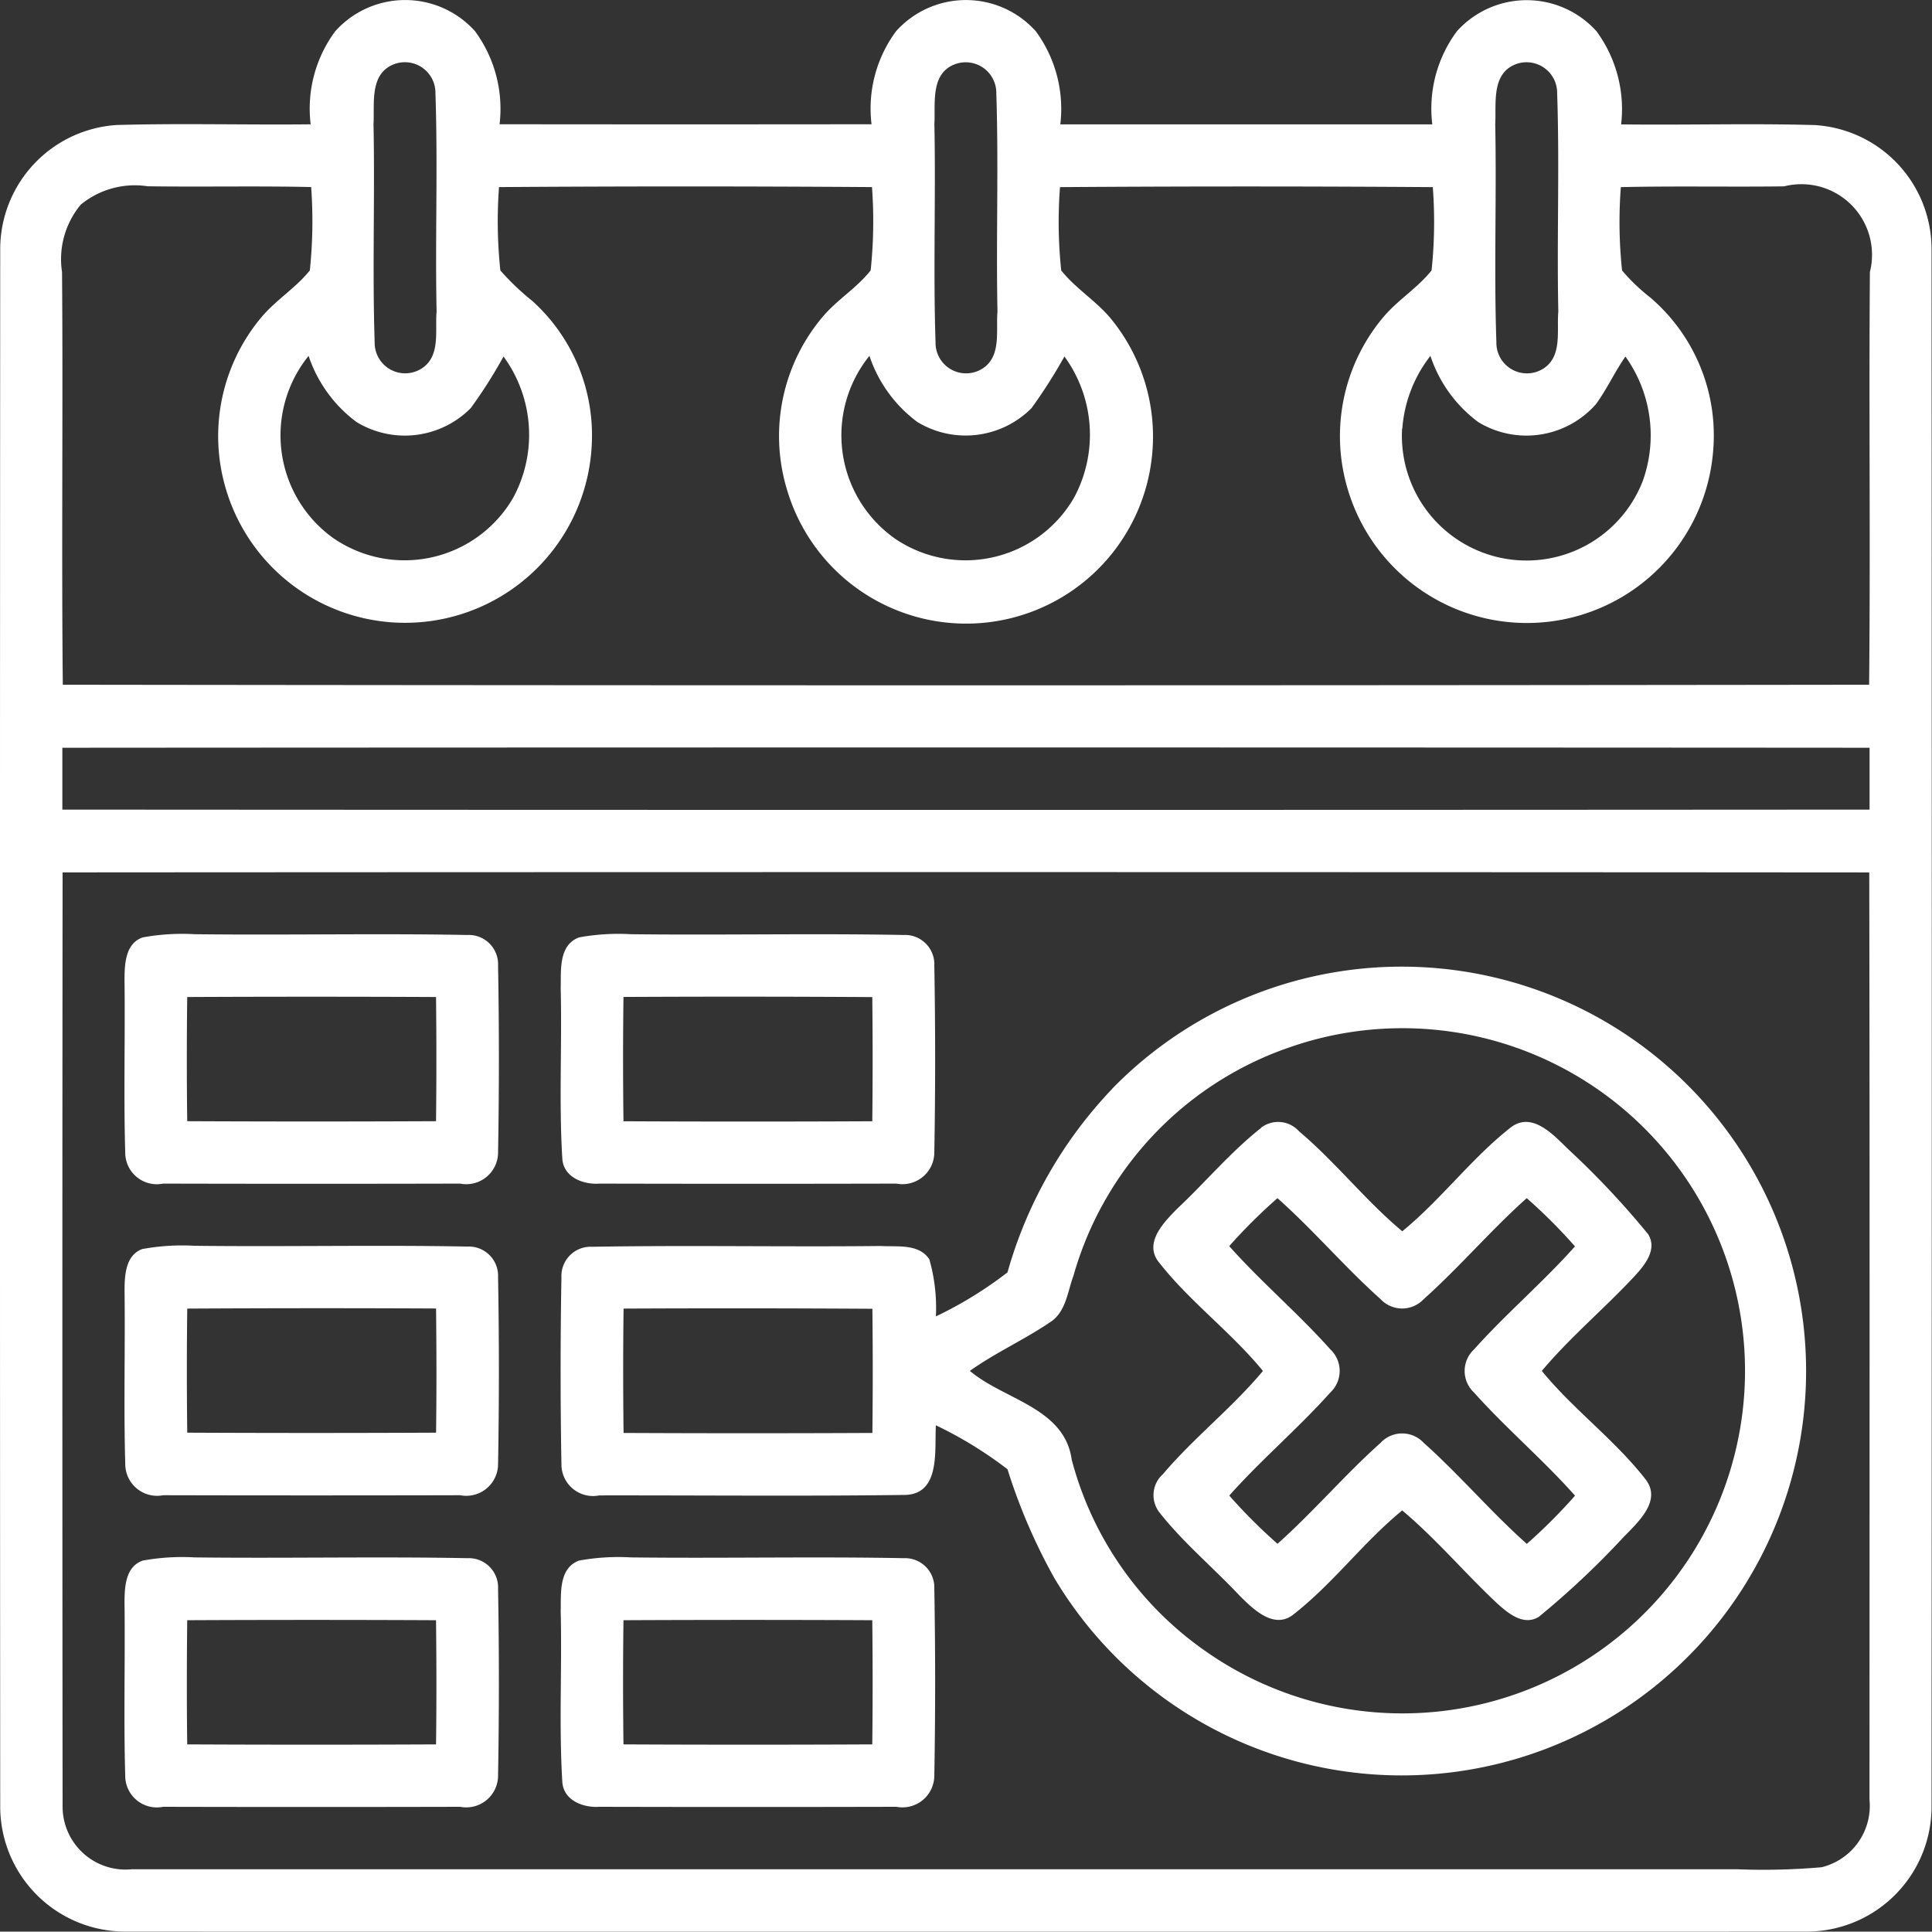 <svg xmlns="http://www.w3.org/2000/svg" width="55" height="54.989" viewBox="0 0 55 54.989">
  <rect x="0" y="0" width="55" height="54.989" fill="#333333" stroke="none"/>
  <g id="Screenshot_11" transform="translate(-49.994 -29.041)">
    <g id="_c53642ff" data-name="#c53642ff" transform="translate(49.994 29.041)">
      <path id="Path_8193" data-name="Path 8193" d="M59.54,29.928a2.673,2.673,0,0,1,3.976,0,3.734,3.734,0,0,1,.7,2.65q5.292.007,10.589,0a3.7,3.7,0,0,1,.7-2.65,2.672,2.672,0,0,1,3.974,0,3.736,3.736,0,0,1,.7,2.654q5.292,0,10.589,0a3.7,3.7,0,0,1,.7-2.65,2.673,2.673,0,0,1,3.976,0,3.745,3.745,0,0,1,.7,2.65c1.841.024,3.683-.033,5.526.02a3.539,3.539,0,0,1,3.311,3.513q.013,22.194,0,44.39a3.556,3.556,0,0,1-3.524,3.524q-23.97.013-47.942,0A3.561,3.561,0,0,1,50,80.5q-.013-22.194,0-44.39A3.544,3.544,0,0,1,53.31,32.6c1.841-.053,3.686,0,5.528-.02a3.7,3.7,0,0,1,.7-2.65m1.643.951c-.67.284-.521,1.113-.554,1.694.042,2.071-.035,4.142.033,6.211a.869.869,0,0,0,1.355.734c.526-.355.359-1.073.408-1.61-.044-2.069.038-4.142-.033-6.211a.87.87,0,0,0-1.209-.818m15.967,0c-.67.282-.521,1.111-.554,1.692.042,2.071-.035,4.145.033,6.214a.869.869,0,0,0,1.355.734c.523-.355.361-1.071.408-1.61-.042-2.069.035-4.142-.033-6.211a.872.872,0,0,0-1.209-.818m15.964,0c-.665.286-.519,1.113-.552,1.694.042,2.069-.038,4.142.033,6.211a.87.87,0,0,0,1.357.734c.523-.355.357-1.073.406-1.61-.044-2.069.038-4.142-.033-6.211a.872.872,0,0,0-1.211-.818M52.288,34.873a2.428,2.428,0,0,0-.528,1.914c.031,3.916-.018,7.83.022,11.747q25.71.033,51.422,0c.04-3.916-.009-7.833.022-11.749a2.01,2.01,0,0,0-2.442-2.439c-1.55.02-3.1-.013-4.648.022a13.045,13.045,0,0,0,.035,2.373,5.434,5.434,0,0,0,.8.767A5.164,5.164,0,0,1,98.762,41.9,5.319,5.319,0,0,1,88.368,42.99a5.263,5.263,0,0,1,1.025-4.943c.41-.477.962-.814,1.355-1.308a13.222,13.222,0,0,0,.035-2.371q-5.306-.037-10.613,0a13.045,13.045,0,0,0,.035,2.373c.426.534,1.036.889,1.459,1.428A5.291,5.291,0,0,1,82.8,41.9,5.318,5.318,0,0,1,72.4,42.987a5.26,5.26,0,0,1,1.025-4.941c.41-.479.965-.812,1.355-1.308a13.429,13.429,0,0,0,.038-2.371q-5.309-.037-10.618,0a13.248,13.248,0,0,0,.038,2.373,7.2,7.2,0,0,0,.911.869,5.149,5.149,0,0,1,1.692,4.069,5.32,5.32,0,0,1-10.409,1.308,5.267,5.267,0,0,1,1.027-4.941c.41-.477.962-.814,1.355-1.306a13.459,13.459,0,0,0,.038-2.373c-1.55-.035-3.1,0-4.653-.022a2.425,2.425,0,0,0-1.912.528m7.2,9.491a3.574,3.574,0,0,0,5.118-1.155,3.771,3.771,0,0,0-.277-4.018,13.5,13.5,0,0,1-.934,1.47,2.641,2.641,0,0,1-3.251.395,3.874,3.874,0,0,1-1.364-1.883,3.6,3.6,0,0,0,.707,5.191m15.969,0a3.57,3.57,0,0,0,5.114-1.153,3.779,3.779,0,0,0-.273-4.021,14.86,14.86,0,0,1-.936,1.47,2.644,2.644,0,0,1-3.251.395,3.864,3.864,0,0,1-1.364-1.883,3.6,3.6,0,0,0,.71,5.191m14.454-3.12a3.549,3.549,0,0,0,6.848,1.5,3.854,3.854,0,0,0-.49-3.55c-.306.435-.526.925-.838,1.353a2.637,2.637,0,0,1-3.355.51,3.852,3.852,0,0,1-1.359-1.883,3.824,3.824,0,0,0-.8,2.071M51.769,50.328c0,.588,0,1.173,0,1.761q25.723.017,51.448,0c0-.588,0-1.173,0-1.761q-25.723-.017-51.448,0m.007,3.548q-.013,13.309,0,26.62a1.792,1.792,0,0,0,1.969,1.759q22.849,0,45.7,0a18.966,18.966,0,0,0,2.408-.058,1.8,1.8,0,0,0,1.362-1.92c0-8.8.009-17.6-.007-26.4Q77.494,53.859,51.776,53.876Z" transform="translate(-49.994 -29.041)" fill="#fff"/>
      <path id="Path_8194" data-name="Path 8194" d="M66.5,149.057a6.269,6.269,0,0,1,1.47-.089c2.588.031,5.176-.027,7.762.022a.835.835,0,0,1,.874.871q.047,2.658,0,5.322a.906.906,0,0,1-1.08.885q-4.228.01-8.456,0a.9.9,0,0,1-1.078-.885c-.047-1.632,0-3.264-.02-4.894,0-.45.013-1.064.528-1.233m1.257,1.7q-.023,1.766,0,3.535,3.543.017,7.083,0,.02-1.766,0-3.535Q71.3,150.739,67.758,150.756Z" transform="translate(-62.427 -122.373)" fill="#fff"/>
      <path id="Path_8195" data-name="Path 8195" d="M122.49,149.057a6.243,6.243,0,0,1,1.468-.089c2.588.031,5.178-.027,7.764.022a.834.834,0,0,1,.872.871q.047,2.661,0,5.322a.907.907,0,0,1-1.08.885q-4.224.01-8.453,0c-.455.033-1.011-.175-1.056-.694-.1-1.617-.007-3.24-.047-4.861.013-.508-.069-1.244.532-1.457m1.255,1.7q-.023,1.77,0,3.537,3.543.017,7.083,0,.02-1.766,0-3.535Q127.286,150.736,123.745,150.754Z" transform="translate(-105.996 -122.373)" fill="#fff"/>
      <path id="Path_8196" data-name="Path 8196" d="M137.669,156.5a11.512,11.512,0,1,1-1.648,13.935,16.366,16.366,0,0,1-1.335-3.1,11.524,11.524,0,0,0-2.038-1.251c-.044.714.144,1.989-.918,1.983-2.887.038-5.777.009-8.664.013a.9.9,0,0,1-1.078-.885q-.047-2.661,0-5.322a.832.832,0,0,1,.872-.871c2.739-.047,5.48.007,8.218-.022.466.029,1.087-.075,1.384.381a5.046,5.046,0,0,1,.186,1.623,11.276,11.276,0,0,0,2.038-1.253,12.454,12.454,0,0,1,2.983-5.227m4.863-1.115a9.661,9.661,0,0,0-5.968,6.438c-.169.459-.217,1.04-.667,1.324-.738.5-1.555.867-2.282,1.384.976.827,2.694,1.044,2.9,2.53a9.634,9.634,0,0,0,3.843,5.473,9.753,9.753,0,1,0,2.178-17.149m-18.779,7.378q-.023,1.766,0,3.535,3.539.017,7.083,0,.02-1.766,0-3.535Q127.294,162.745,123.753,162.762Z" transform="translate(-106.005 -125.509)" fill="#fff"/>
      <path id="Path_8197" data-name="Path 8197" d="M201.1,173.212a.8.8,0,0,1,1.087.1c1.044.88,1.889,1.969,2.938,2.845,1.1-.9,1.954-2.06,3.069-2.941.619-.5,1.244.208,1.67.619a23.891,23.891,0,0,1,2.262,2.408c.266.435-.1.878-.386,1.189-.858.923-1.829,1.732-2.643,2.7.9,1.1,2.065,1.951,2.941,3.071.5.619-.211,1.242-.621,1.668a24.174,24.174,0,0,1-2.408,2.264c-.435.264-.876-.106-1.186-.388-.92-.86-1.732-1.832-2.7-2.643-1.1.9-1.954,2.062-3.071,2.941-.559.475-1.164-.122-1.555-.512-.752-.8-1.606-1.51-2.286-2.373a.8.8,0,0,1,.1-1.089c.883-1.042,1.971-1.887,2.847-2.938-.9-1.1-2.065-1.956-2.943-3.071-.477-.559.122-1.162.51-1.555.8-.752,1.512-1.606,2.377-2.289m-.9,3.366c.911,1.022,1.963,1.912,2.874,2.934a.842.842,0,0,1,0,1.229c-.914,1.022-1.965,1.909-2.876,2.934a15.418,15.418,0,0,0,1.373,1.373c1.022-.911,1.914-1.963,2.934-2.874a.838.838,0,0,1,1.229,0c1.022.914,1.912,1.965,2.934,2.876a15.413,15.413,0,0,0,1.373-1.373c-.911-1.025-1.963-1.914-2.876-2.936a.838.838,0,0,1,0-1.226c.911-1.02,1.963-1.909,2.874-2.934a15.124,15.124,0,0,0-1.373-1.373c-1.022.911-1.912,1.963-2.934,2.876a.841.841,0,0,1-1.226,0c-1.022-.914-1.912-1.965-2.936-2.876A15.42,15.42,0,0,0,200.2,176.578Z" transform="translate(-165.205 -141.105)" fill="#fff"/>
      <path id="Path_8198" data-name="Path 8198" d="M66.5,189.057a6.269,6.269,0,0,1,1.47-.089c2.588.031,5.176-.027,7.764.022a.834.834,0,0,1,.872.872q.047,2.658,0,5.32a.906.906,0,0,1-1.08.887q-4.228.01-8.453,0a.906.906,0,0,1-1.08-.885c-.047-1.632,0-3.264-.02-4.9,0-.448.013-1.062.528-1.231m1.257,1.7q-.023,1.766,0,3.535,3.543.017,7.083,0c.016-1.178.013-2.357,0-3.535Q71.3,190.736,67.758,190.756Z" transform="translate(-62.427 -153.503)" fill="#fff"/>
      <path id="Path_8199" data-name="Path 8199" d="M66.5,229.057a6.276,6.276,0,0,1,1.47-.089c2.588.031,5.178-.027,7.764.022a.834.834,0,0,1,.872.871c.031,1.772.031,3.55,0,5.322a.906.906,0,0,1-1.078.885q-4.228.01-8.458,0a.9.9,0,0,1-1.078-.885c-.047-1.632,0-3.264-.02-4.894,0-.45.013-1.064.528-1.233m1.257,1.7c-.013,1.178-.016,2.357,0,3.535q3.543.017,7.083,0c.016-1.178.013-2.357,0-3.535Q71.3,230.739,67.758,230.756Z" transform="translate(-62.427 -184.632)" fill="#fff"/>
      <path id="Path_8200" data-name="Path 8200" d="M122.488,229.057a6.277,6.277,0,0,1,1.47-.089c2.588.031,5.176-.027,7.764.022a.835.835,0,0,1,.872.871q.047,2.658,0,5.322a.907.907,0,0,1-1.078.885q-4.228.01-8.458,0c-.452.031-1.009-.175-1.053-.694-.1-1.617-.007-3.242-.047-4.861.013-.508-.067-1.244.53-1.457m1.257,1.7q-.023,1.766,0,3.535,3.543.017,7.083,0,.02-1.766,0-3.535Q127.286,230.739,123.745,230.756Z" transform="translate(-105.996 -184.632)" fill="#fff"/>
    </g>
  </g>
</svg>

